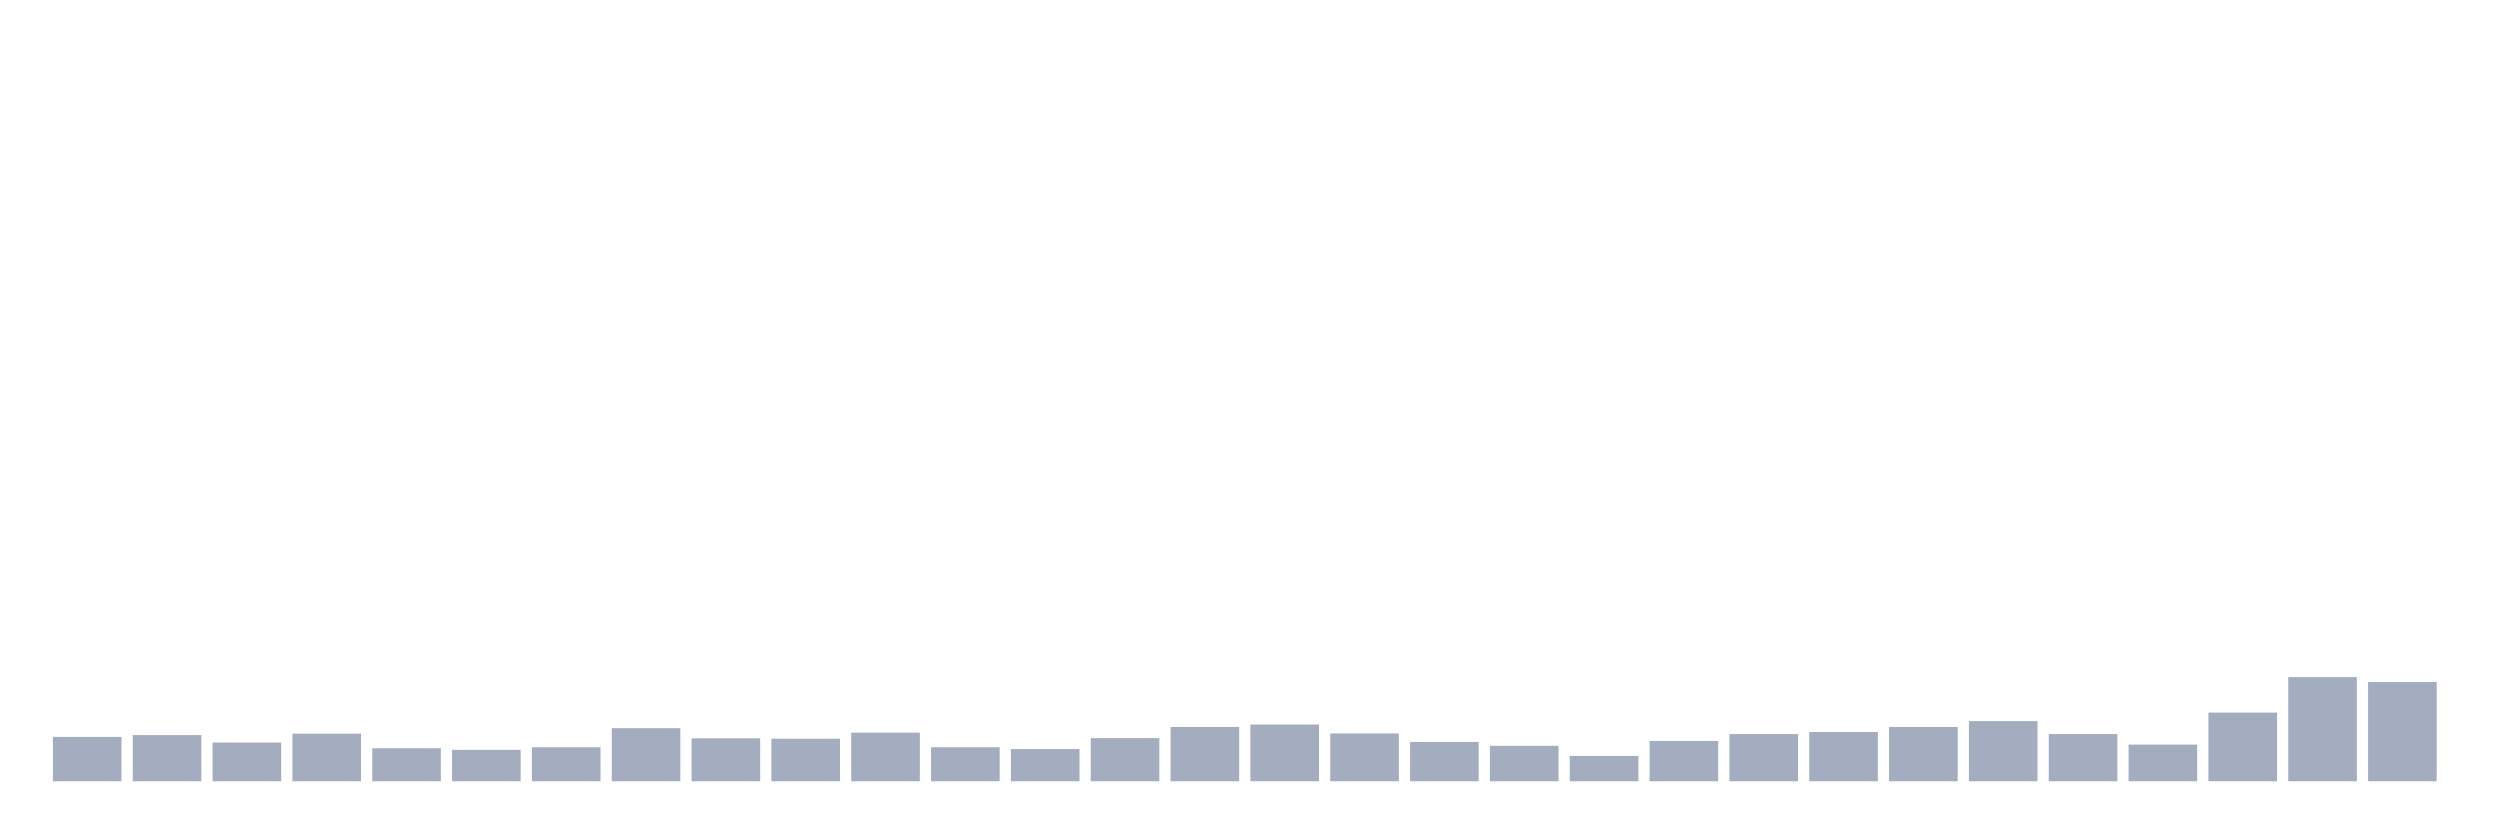 <svg xmlns="http://www.w3.org/2000/svg" viewBox="0 0 480 160"><g transform="translate(10,10)"><rect class="bar" x="0.153" width="13.175" y="131.483" height="8.517" fill="rgb(164,173,192)"></rect><rect class="bar" x="15.482" width="13.175" y="131.133" height="8.867" fill="rgb(164,173,192)"></rect><rect class="bar" x="30.81" width="13.175" y="132.572" height="7.428" fill="rgb(164,173,192)"></rect><rect class="bar" x="46.138" width="13.175" y="130.861" height="9.139" fill="rgb(164,173,192)"></rect><rect class="bar" x="61.466" width="13.175" y="133.661" height="6.339" fill="rgb(164,173,192)"></rect><rect class="bar" x="76.794" width="13.175" y="133.972" height="6.028" fill="rgb(164,173,192)"></rect><rect class="bar" x="92.123" width="13.175" y="133.467" height="6.533" fill="rgb(164,173,192)"></rect><rect class="bar" x="107.451" width="13.175" y="129.811" height="10.189" fill="rgb(164,173,192)"></rect><rect class="bar" x="122.779" width="13.175" y="131.756" height="8.244" fill="rgb(164,173,192)"></rect><rect class="bar" x="138.107" width="13.175" y="131.833" height="8.167" fill="rgb(164,173,192)"></rect><rect class="bar" x="153.436" width="13.175" y="130.667" height="9.333" fill="rgb(164,173,192)"></rect><rect class="bar" x="168.764" width="13.175" y="133.467" height="6.533" fill="rgb(164,173,192)"></rect><rect class="bar" x="184.092" width="13.175" y="133.817" height="6.183" fill="rgb(164,173,192)"></rect><rect class="bar" x="199.42" width="13.175" y="131.717" height="8.283" fill="rgb(164,173,192)"></rect><rect class="bar" x="214.748" width="13.175" y="129.578" height="10.422" fill="rgb(164,173,192)"></rect><rect class="bar" x="230.077" width="13.175" y="129.111" height="10.889" fill="rgb(164,173,192)"></rect><rect class="bar" x="245.405" width="13.175" y="130.822" height="9.178" fill="rgb(164,173,192)"></rect><rect class="bar" x="260.733" width="13.175" y="132.456" height="7.544" fill="rgb(164,173,192)"></rect><rect class="bar" x="276.061" width="13.175" y="133.194" height="6.806" fill="rgb(164,173,192)"></rect><rect class="bar" x="291.39" width="13.175" y="135.139" height="4.861" fill="rgb(164,173,192)"></rect><rect class="bar" x="306.718" width="13.175" y="132.261" height="7.739" fill="rgb(164,173,192)"></rect><rect class="bar" x="322.046" width="13.175" y="130.939" height="9.061" fill="rgb(164,173,192)"></rect><rect class="bar" x="337.374" width="13.175" y="130.55" height="9.45" fill="rgb(164,173,192)"></rect><rect class="bar" x="352.702" width="13.175" y="129.578" height="10.422" fill="rgb(164,173,192)"></rect><rect class="bar" x="368.031" width="13.175" y="128.45" height="11.55" fill="rgb(164,173,192)"></rect><rect class="bar" x="383.359" width="13.175" y="130.939" height="9.061" fill="rgb(164,173,192)"></rect><rect class="bar" x="398.687" width="13.175" y="132.961" height="7.039" fill="rgb(164,173,192)"></rect><rect class="bar" x="414.015" width="13.175" y="126.817" height="13.183" fill="rgb(164,173,192)"></rect><rect class="bar" x="429.344" width="13.175" y="120.011" height="19.989" fill="rgb(164,173,192)"></rect><rect class="bar" x="444.672" width="13.175" y="120.944" height="19.056" fill="rgb(164,173,192)"></rect></g></svg>
